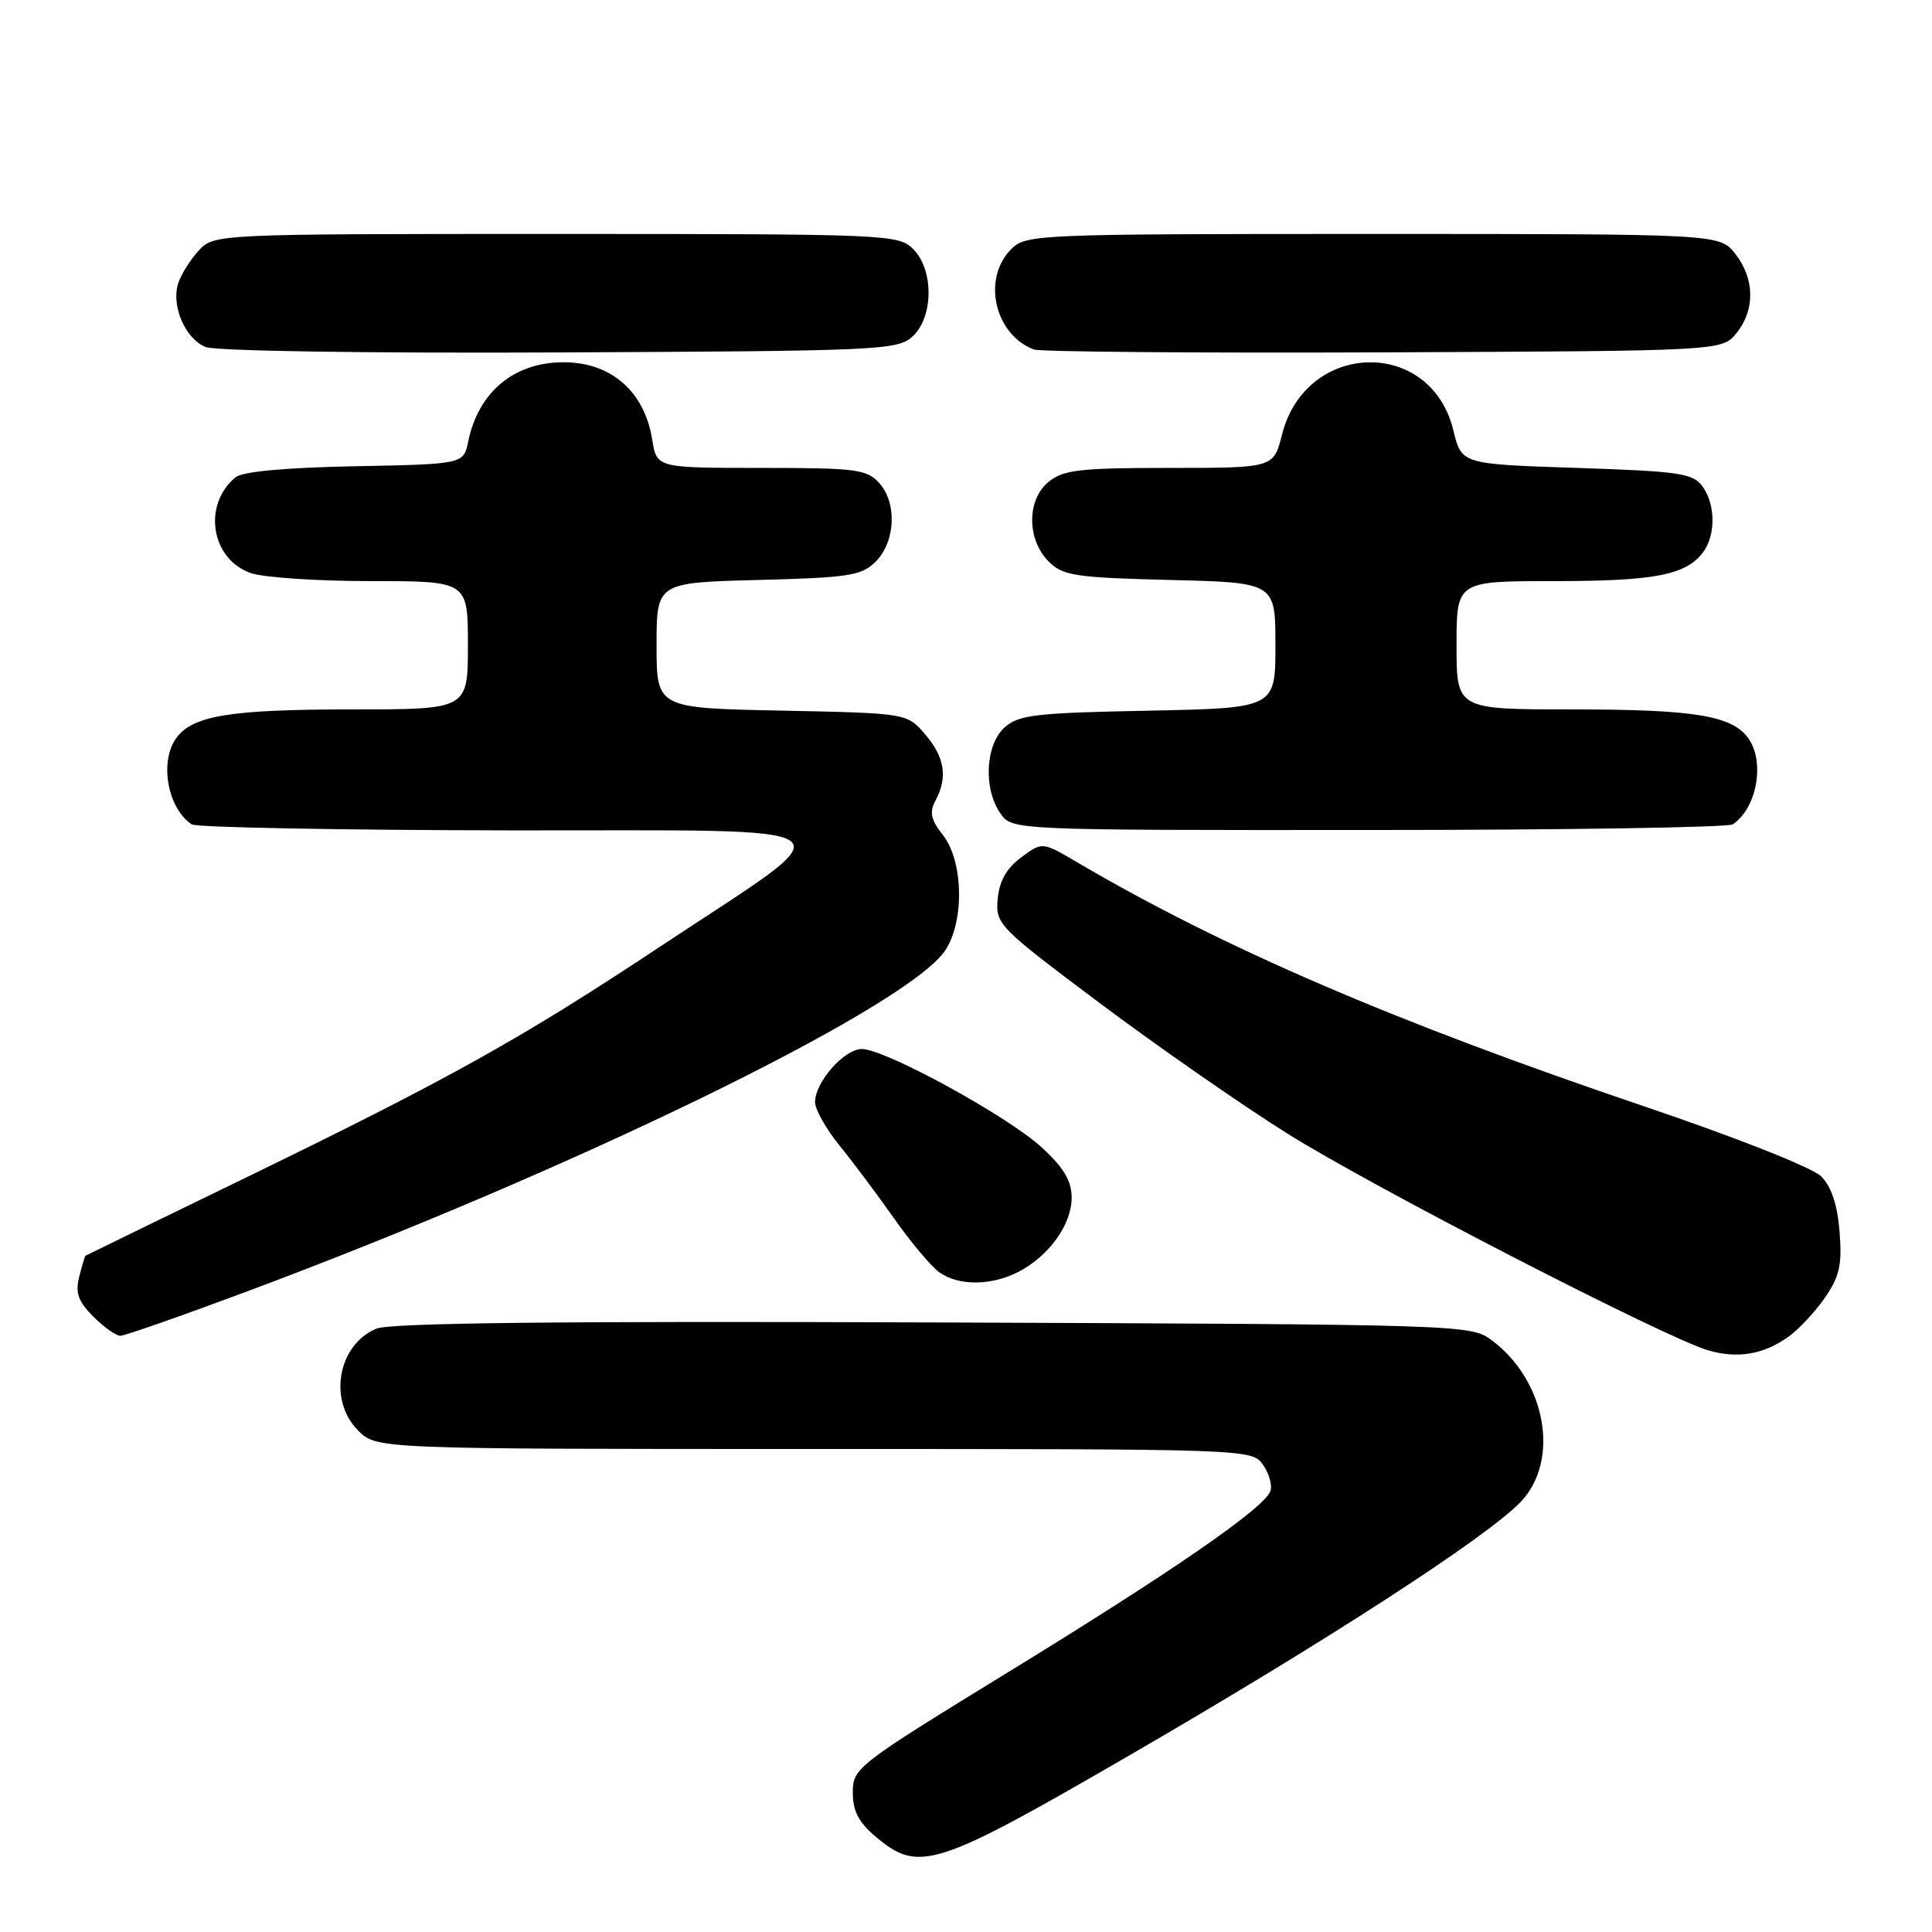 <?xml version="1.0" encoding="UTF-8" standalone="no"?>
<!DOCTYPE svg PUBLIC "-//W3C//DTD SVG 1.1//EN" "http://www.w3.org/Graphics/SVG/1.1/DTD/svg11.dtd" >
<svg xmlns="http://www.w3.org/2000/svg" xmlns:xlink="http://www.w3.org/1999/xlink" version="1.1" viewBox="0 0 256 256">
 <g >
 <path fill="currentColor"
d=" M 150.02 232.38 C 175.88 217.39 197.01 203.69 201.49 199.02 C 206.75 193.52 204.87 182.97 197.68 177.60 C 194.88 175.52 194.26 175.50 123.68 175.23 C 74.12 175.04 51.71 175.29 49.88 176.05 C 44.77 178.17 43.45 185.54 47.45 189.55 C 49.91 192.00 49.91 192.00 107.90 192.00 C 165.80 192.00 165.89 192.00 167.37 194.11 C 168.18 195.28 168.61 196.84 168.33 197.59 C 167.45 199.88 155.53 208.11 133.75 221.47 C 113.48 233.90 113.00 234.27 113.00 237.51 C 113.00 239.98 113.78 241.48 116.08 243.41 C 121.78 248.21 123.97 247.49 150.02 232.38 Z  M 237.00 177.11 C 238.38 176.12 240.55 173.78 241.84 171.91 C 243.76 169.11 244.10 167.56 243.75 163.19 C 243.47 159.62 242.66 157.22 241.31 155.87 C 240.16 154.72 230.08 150.73 217.90 146.61 C 184.74 135.38 162.10 125.63 142.80 114.30 C 138.10 111.53 138.10 111.53 135.30 113.62 C 133.36 115.06 132.41 116.75 132.20 119.13 C 131.91 122.47 132.28 122.84 145.70 132.90 C 153.29 138.59 164.45 146.35 170.50 150.15 C 181.70 157.20 220.54 177.21 226.32 178.92 C 230.22 180.07 233.70 179.48 237.00 177.11 Z  M 32.74 171.12 C 75.58 155.13 118.83 134.12 124.97 126.31 C 127.79 122.72 127.78 114.27 124.95 110.66 C 123.34 108.62 123.13 107.63 123.95 106.09 C 125.61 103.00 125.19 100.34 122.59 97.31 C 120.18 94.50 120.18 94.50 103.59 94.16 C 87.00 93.83 87.00 93.83 87.00 85.51 C 87.00 77.20 87.00 77.20 100.47 76.85 C 112.54 76.54 114.16 76.28 116.04 74.41 C 118.66 71.78 118.89 66.64 116.50 64.00 C 114.86 62.18 113.41 62.00 100.86 62.00 C 87.02 62.00 87.02 62.00 86.42 58.24 C 85.40 51.86 80.97 48.00 74.68 48.00 C 68.12 48.00 63.39 51.93 62.04 58.50 C 61.42 61.50 61.42 61.50 47.03 61.78 C 37.83 61.96 32.12 62.48 31.21 63.24 C 26.80 66.90 27.95 74.09 33.24 75.94 C 34.92 76.52 42.08 77.00 49.15 77.00 C 62.00 77.00 62.00 77.00 62.00 85.50 C 62.00 94.00 62.00 94.00 46.74 94.00 C 30.63 94.00 25.63 94.80 23.42 97.71 C 21.08 100.80 22.16 107.07 25.40 109.23 C 26.00 109.64 44.95 109.99 67.50 110.03 C 114.81 110.09 112.87 108.60 87.50 125.41 C 69.21 137.54 59.64 142.88 33.30 155.69 C 21.31 161.51 11.42 166.33 11.33 166.39 C 11.24 166.45 10.86 167.72 10.49 169.20 C 9.96 171.31 10.37 172.46 12.36 174.45 C 13.76 175.85 15.38 177.00 15.95 177.00 C 16.52 177.00 24.08 174.35 32.74 171.12 Z  M 134.96 168.52 C 139.00 166.43 142.00 162.25 142.00 158.71 C 142.00 156.48 140.97 154.74 138.06 152.06 C 133.56 147.91 117.29 139.00 114.20 139.00 C 111.86 139.00 108.00 143.38 108.00 146.04 C 108.00 147.01 109.46 149.61 111.25 151.80 C 113.04 154.00 116.30 158.36 118.50 161.49 C 120.70 164.62 123.39 167.82 124.47 168.59 C 127.03 170.41 131.36 170.38 134.96 168.52 Z  M 229.60 109.23 C 232.84 107.07 233.92 100.80 231.58 97.71 C 229.37 94.80 224.37 94.00 208.26 94.00 C 193.00 94.00 193.00 94.00 193.00 85.50 C 193.00 77.00 193.00 77.00 205.93 77.00 C 219.21 77.00 223.37 76.20 225.64 73.21 C 227.36 70.94 227.34 66.84 225.58 64.44 C 224.32 62.71 222.53 62.45 208.92 62.00 C 193.66 61.50 193.66 61.50 192.58 57.03 C 189.60 44.70 173.01 45.12 169.87 57.60 C 168.76 62.00 168.76 62.00 154.99 62.00 C 143.12 62.00 140.91 62.25 138.95 63.84 C 136.04 66.20 136.04 71.49 138.96 74.41 C 140.84 76.29 142.44 76.53 155.03 76.85 C 169.00 77.19 169.00 77.19 169.00 85.51 C 169.00 93.83 169.00 93.83 152.10 94.17 C 137.17 94.46 134.96 94.72 133.10 96.40 C 130.56 98.71 130.28 104.52 132.56 107.78 C 134.11 110.00 134.11 110.00 181.31 109.98 C 207.26 109.98 229.00 109.64 229.60 109.23 Z  M 120.90 44.60 C 123.71 42.05 123.76 35.76 121.00 33.00 C 119.06 31.06 117.67 31.00 73.67 31.00 C 28.35 31.00 28.35 31.00 26.29 33.25 C 25.16 34.49 23.94 36.45 23.59 37.62 C 22.69 40.60 24.56 44.88 27.24 45.98 C 28.53 46.51 48.56 46.82 74.15 46.70 C 116.49 46.51 118.90 46.40 120.90 44.60 Z  M 230.09 44.14 C 232.58 41.06 232.52 36.93 229.93 33.63 C 227.85 31.00 227.85 31.00 181.93 31.00 C 137.33 31.00 135.94 31.06 134.00 33.00 C 130.09 36.91 131.77 44.33 137.00 46.31 C 137.82 46.62 158.68 46.79 183.34 46.69 C 228.18 46.50 228.18 46.50 230.09 44.14 Z "/>
</g>
</svg>